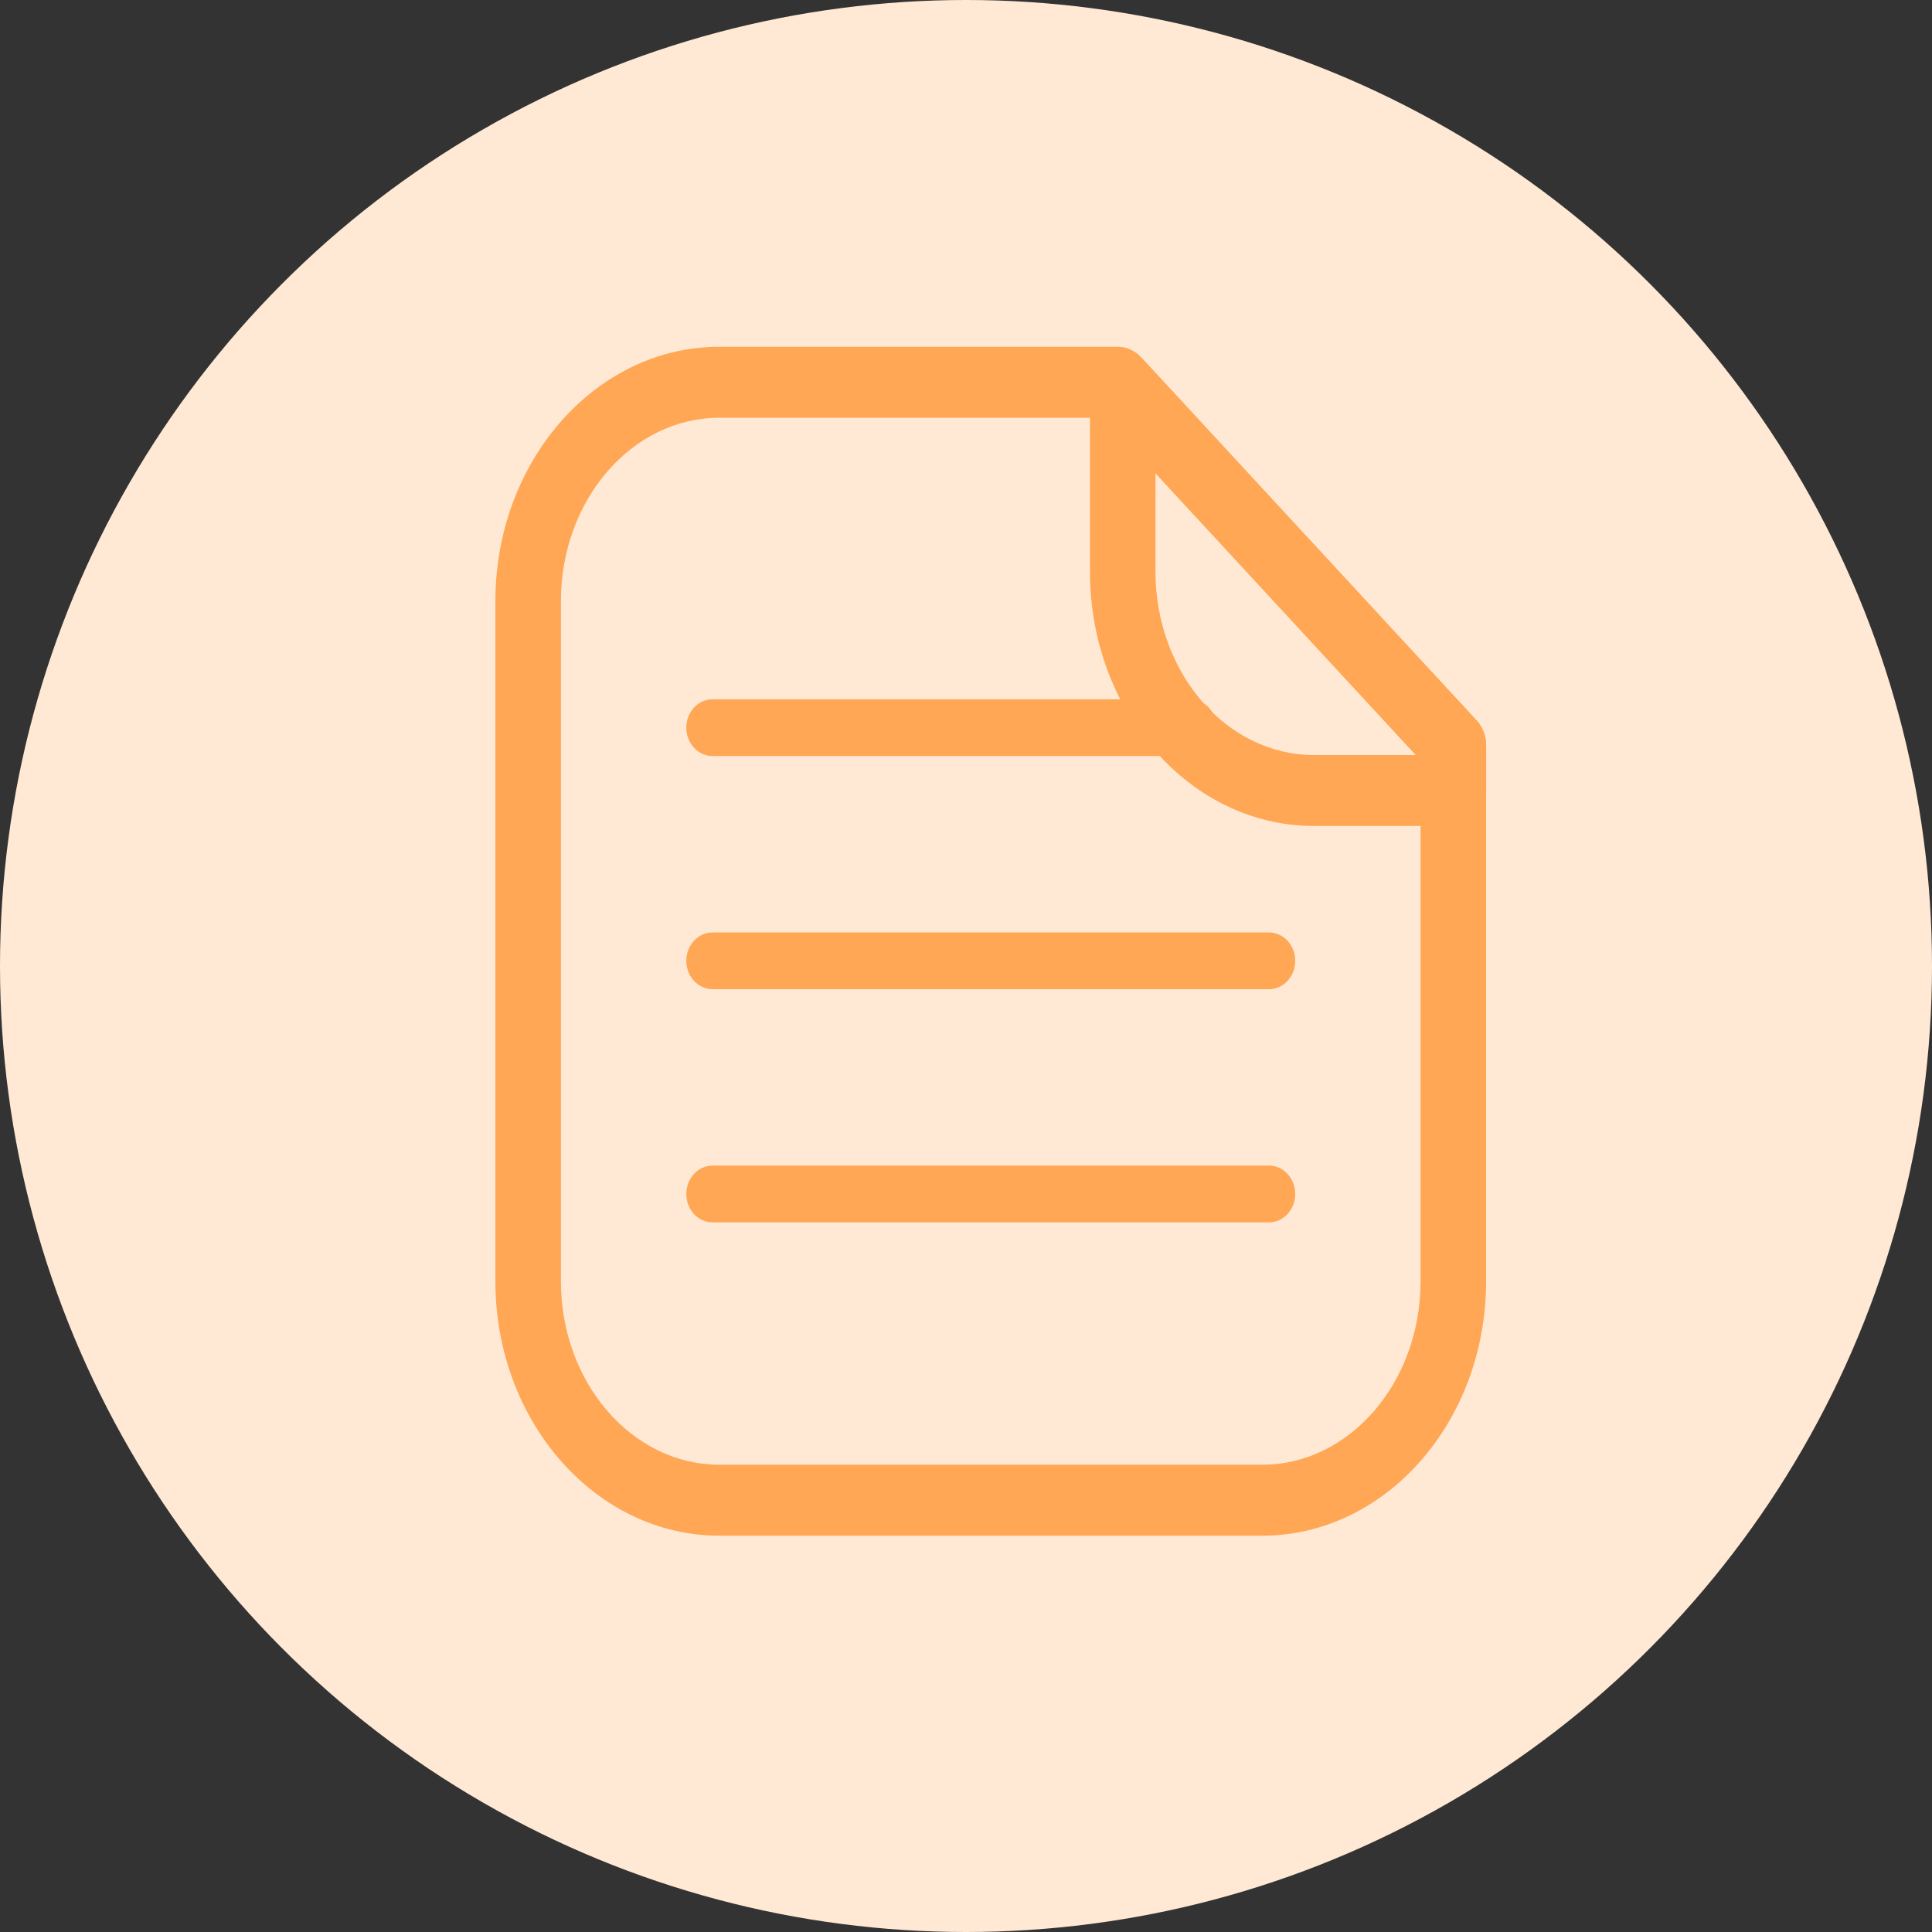 <svg width="39" height="39" viewBox="0 0 39 39" fill="none" xmlns="http://www.w3.org/2000/svg">
<rect x="0" y="0" width="39" height="39" fill="#333333" stroke="none"/>
<circle cx="19.5" cy="19.5" r="19.5" fill="#FFE9D5"/>
<path d="M25.48 31H14.52C12.027 31 10 28.697 10 25.865V12.135C10 9.304 12.027 7 14.52 7H22.565C22.74 7 22.908 7.076 23.033 7.21L29.805 14.541C29.929 14.675 29.999 14.857 29.999 15.047V25.865C30 28.696 27.972 31 25.48 31ZM14.52 8.433C12.757 8.433 11.323 10.093 11.323 12.135V25.865C11.323 27.907 12.757 29.567 14.52 29.567H25.48C27.242 29.567 28.676 27.907 28.676 25.865V15.344L22.291 8.433H14.52Z" fill="#FFA755"/>
<path d="M29.338 16.673H26.521C24.029 16.673 22.002 14.37 22.002 11.538V7.823C22.002 7.534 22.163 7.272 22.41 7.162C22.659 7.051 22.942 7.112 23.131 7.317L29.806 14.541C29.93 14.675 30 14.857 30 15.048V15.957C30 16.352 29.703 16.673 29.338 16.673ZM23.325 9.552V11.538C23.325 13.58 24.759 15.241 26.521 15.241H28.58L23.325 9.552Z" fill="#FFA755"/>
<path d="M24.028 15.262H14.383C14.091 15.262 13.854 15.005 13.854 14.689C13.854 14.373 14.091 14.116 14.383 14.116H24.028C24.32 14.116 24.557 14.373 24.557 14.689C24.557 15.005 24.32 15.262 24.028 15.262Z" fill="#FFA755"/>
<path d="M25.616 19.968H14.383C14.091 19.968 13.854 19.712 13.854 19.395C13.854 19.079 14.091 18.823 14.383 18.823H25.616C25.909 18.823 26.146 19.079 26.146 19.395C26.146 19.712 25.909 19.968 25.616 19.968Z" fill="#FFA755"/>
<path d="M25.616 24.675H14.383C14.091 24.675 13.854 24.419 13.854 24.102C13.854 23.785 14.091 23.529 14.383 23.529H25.616C25.909 23.529 26.146 23.785 26.146 24.102C26.146 24.419 25.909 24.675 25.616 24.675Z" fill="#FFA755"/>
</svg>
